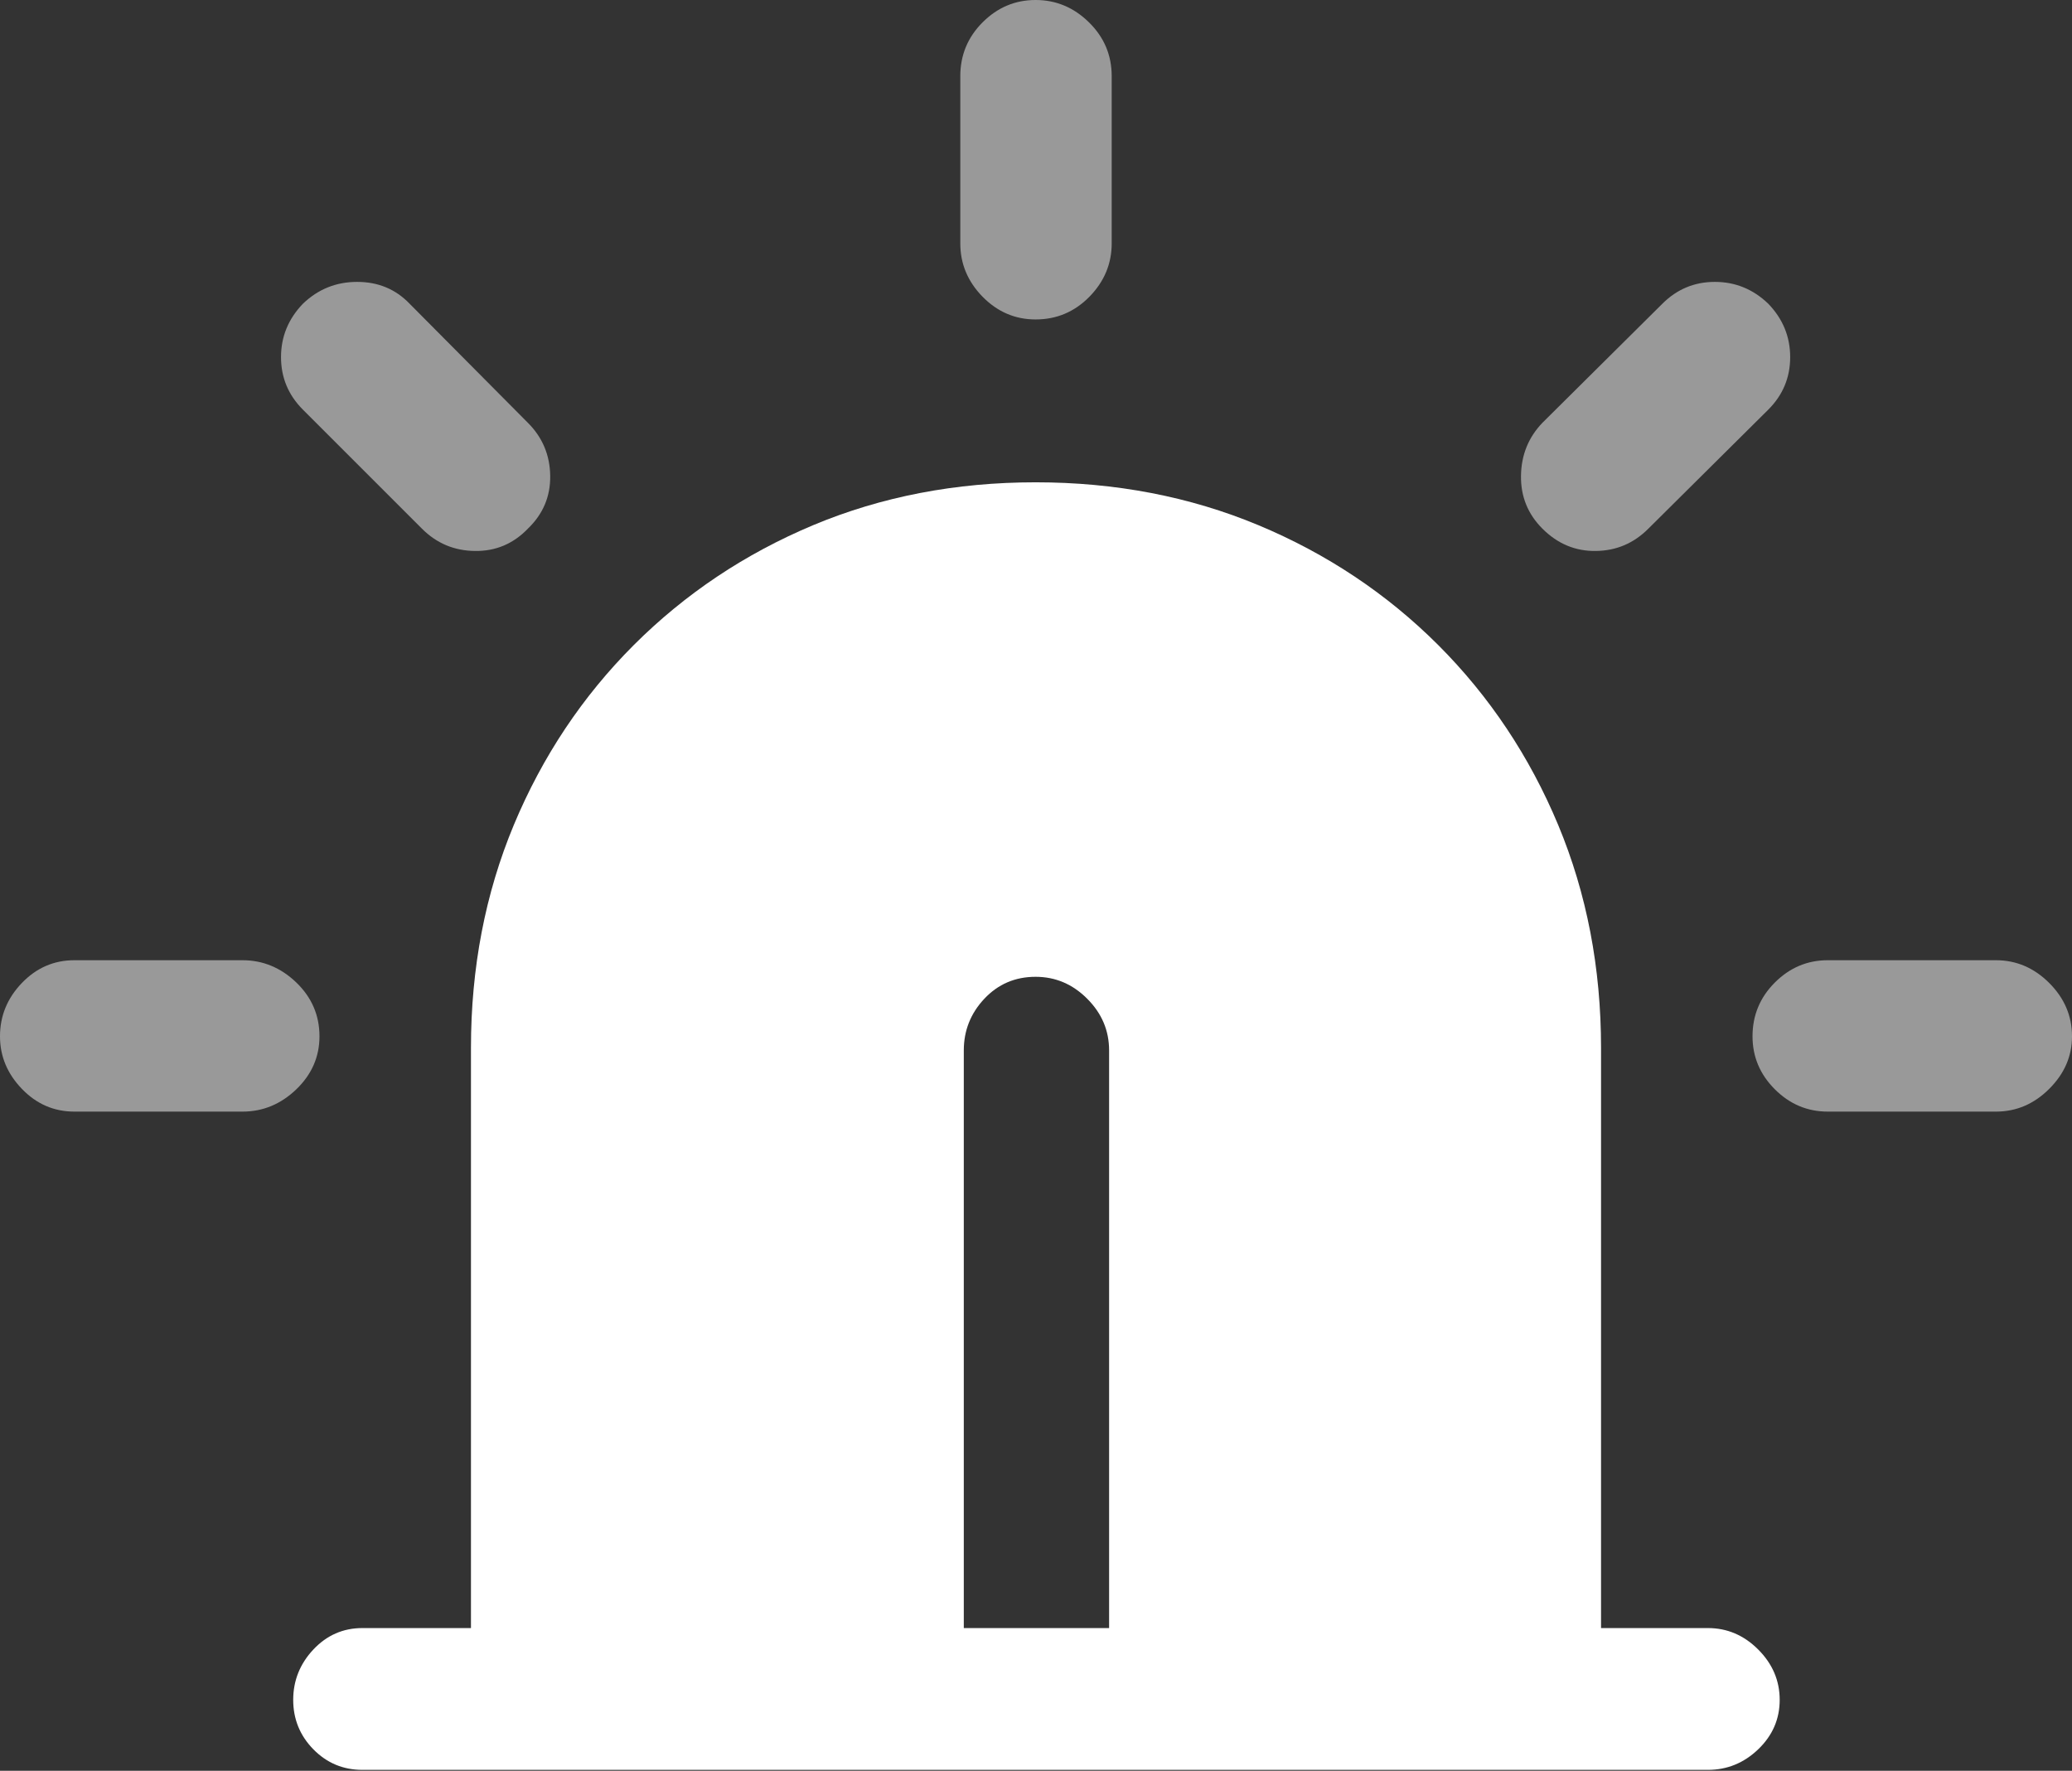 <?xml version="1.0" encoding="UTF-8"?>
<!--Generator: Apple Native CoreSVG 175.5-->
<!DOCTYPE svg
PUBLIC "-//W3C//DTD SVG 1.1//EN"
       "http://www.w3.org/Graphics/SVG/1.1/DTD/svg11.dtd">
<svg version="1.1" xmlns="http://www.w3.org/2000/svg" xmlns:xlink="http://www.w3.org/1999/xlink" width="23.115" height="19.756">
 <rect width="100%" height="100%" fill="#333333" stroke="none"/>
 <g>
  <rect height="19.756" opacity="0" width="23.115" x="0" y="0"/>
  <path d="M19.053 19.746Q19.375 19.746 19.614 19.517Q19.854 19.287 19.854 18.965Q19.854 18.643 19.614 18.403Q19.375 18.164 19.053 18.164L17.861 18.164L17.861 11.69Q17.861 10.352 17.383 9.204Q16.904 8.057 16.045 7.197Q15.185 6.338 14.038 5.859Q12.891 5.381 11.553 5.381Q10.215 5.381 9.072 5.859Q7.93 6.338 7.07 7.197Q6.211 8.057 5.732 9.204Q5.254 10.352 5.254 11.69L5.254 18.164L4.043 18.164Q3.721 18.164 3.496 18.403Q3.271 18.643 3.271 18.965Q3.271 19.287 3.496 19.517Q3.721 19.746 4.043 19.746ZM12.373 11.719L12.373 18.164L10.752 18.164L10.752 11.719Q10.752 11.387 10.981 11.143Q11.211 10.898 11.553 10.898Q11.885 10.898 12.129 11.143Q12.373 11.387 12.373 11.719Z" fill="#ffffff"/>
  <path d="M2.705 12.402Q3.047 12.402 3.306 12.153Q3.564 11.904 3.564 11.562Q3.564 11.211 3.306 10.962Q3.047 10.713 2.705 10.713L0.83 10.713Q0.488 10.713 0.244 10.967Q0 11.221 0 11.562Q0 11.895 0.244 12.148Q0.488 12.402 0.83 12.402ZM4.707 5.898Q4.951 6.143 5.298 6.147Q5.645 6.152 5.889 5.898Q6.143 5.654 6.138 5.308Q6.133 4.961 5.889 4.717L4.57 3.389Q4.336 3.145 3.984 3.145Q3.633 3.145 3.379 3.389Q3.135 3.643 3.135 3.984Q3.135 4.326 3.379 4.57ZM10.713 2.715Q10.713 3.057 10.962 3.311Q11.211 3.564 11.553 3.564Q11.904 3.564 12.153 3.311Q12.402 3.057 12.402 2.715L12.402 0.85Q12.402 0.498 12.148 0.249Q11.895 0 11.553 0Q11.211 0 10.962 0.249Q10.713 0.498 10.713 0.85ZM17.207 4.717Q16.973 4.961 16.968 5.308Q16.963 5.654 17.207 5.898Q17.461 6.152 17.803 6.147Q18.145 6.143 18.389 5.898L19.727 4.57Q19.971 4.326 19.971 3.984Q19.971 3.643 19.727 3.389Q19.473 3.145 19.131 3.145Q18.789 3.145 18.545 3.389ZM22.266 12.402Q22.607 12.402 22.861 12.148Q23.115 11.895 23.115 11.562Q23.115 11.221 22.861 10.967Q22.607 10.713 22.266 10.713L20.391 10.713Q20.049 10.713 19.8 10.962Q19.551 11.211 19.551 11.562Q19.551 11.904 19.8 12.153Q20.049 12.402 20.391 12.402Z" fill="rgba(255,255,255,0.5)"/>
 </g>
</svg>
